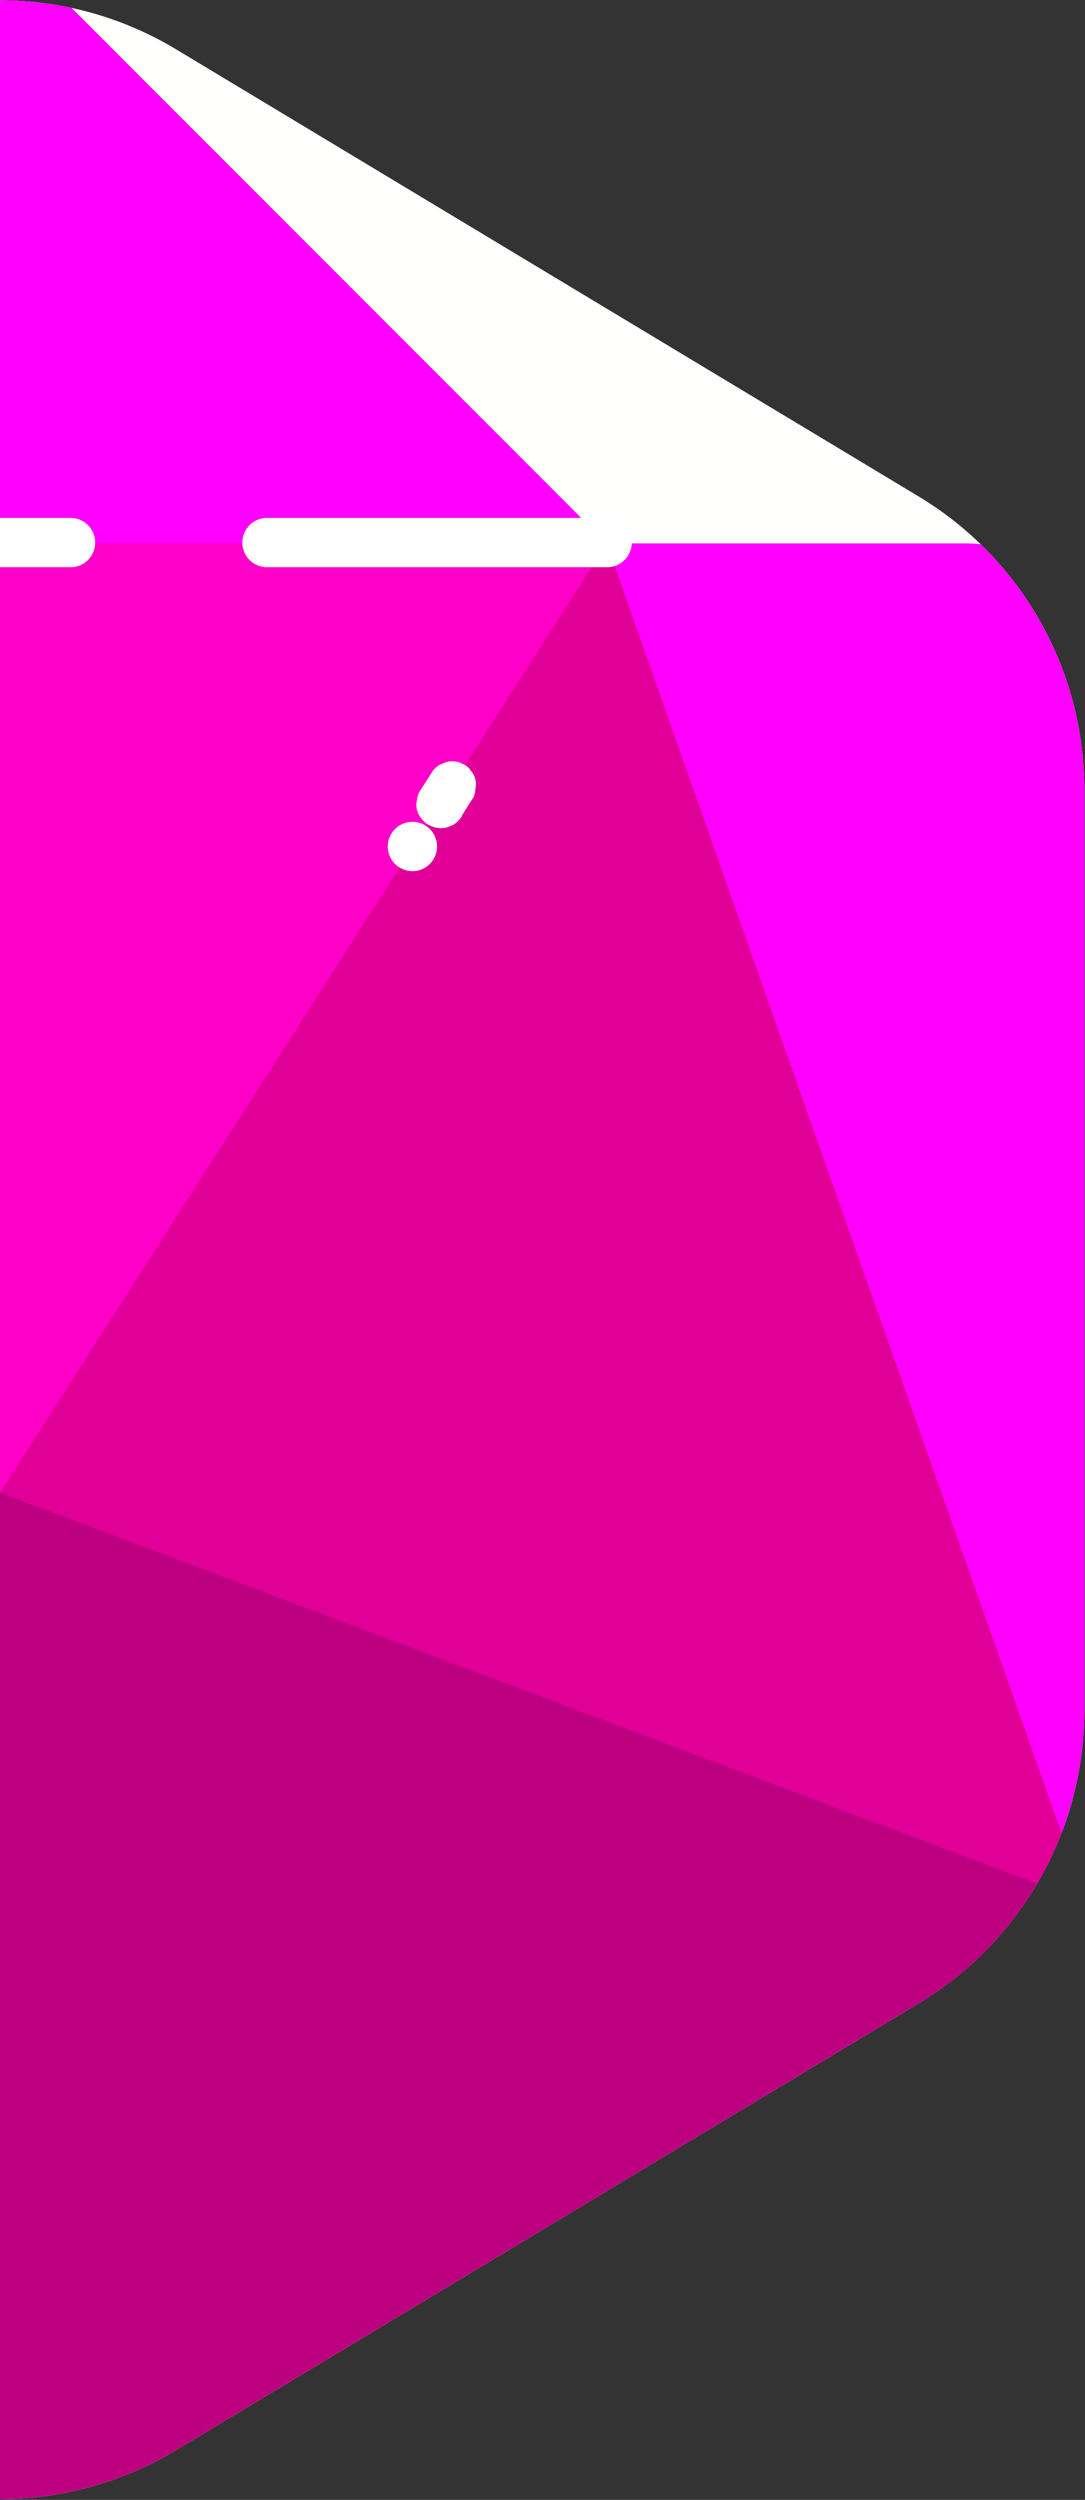 <svg id="Layer_10" data-name="Layer 10" xmlns="http://www.w3.org/2000/svg" xmlns:xlink="http://www.w3.org/1999/xlink" width="158.18" height="364.177" viewBox="0 0 158.18 364.177">
  <rect x="0" y="0" width="158.18" height="364.177" fill="#333333" stroke="none"/>
  <defs>
    <style>
      .cls-1 {
        fill: none;
      }

      .cls-2 {
        clip-path: url(#clip-path);
      }

      .cls-3 {
        clip-path: url(#clip-path-2);
      }

      .cls-4 {
        fill: #fffffd;
      }

      .cls-5 {
        fill: #ff00fe;
      }

      .cls-6 {
        fill: #bd0080;
      }

      .cls-7 {
        fill: #ff00c8;
      }

      .cls-8 {
        fill: #e00097;
      }

      .cls-9 {
        fill: #fff;
      }
    </style>
    <clipPath id="clip-path">
      <rect id="Rectangle_30" data-name="Rectangle 30" class="cls-1" width="158.18" height="364.177"/>
    </clipPath>
    <clipPath id="clip-path-2">
      <path id="Path_108" data-name="Path 108" class="cls-1" d="M0,114.913V249A49.829,49.829,0,0,0,24.136,291.7l108.327,65.2a49.805,49.805,0,0,0,51.41,0l108.255-65.082a49.829,49.829,0,0,0,24.136-42.694V114.913a49.829,49.829,0,0,0-24.136-42.6L183.872,7.162a49.805,49.805,0,0,0-51.41,0L24.136,72.315A49.829,49.829,0,0,0,0,114.913Z" transform="translate(0 -0.016)"/>
    </clipPath>
  </defs>
  <g id="Group_17" data-name="Group 17" class="cls-2" transform="translate(0)">
    <g id="Group_16" data-name="Group 16" class="cls-3" transform="translate(-158.18 0.038)">
      <path id="Path_103" data-name="Path 103" class="cls-4" d="M0,114.913V249A49.829,49.829,0,0,0,24.136,291.7l108.327,65.2a49.805,49.805,0,0,0,51.41,0l108.255-65.082a49.829,49.829,0,0,0,24.136-42.694V114.913a49.829,49.829,0,0,0-24.136-42.6L183.849,7.162a49.805,49.805,0,0,0-51.41,0L24.112,72.315A49.829,49.829,0,0,0,0,114.913Z" transform="translate(0 -0.016)"/>
      <rect id="Rectangle_28" data-name="Rectangle 28" class="cls-5" width="316.335" height="213.061" rx="17.08" transform="translate(-0.024 79.124)"/>
      <path id="Path_104" data-name="Path 104" class="cls-6" d="M158.214,90.8l158.132,59.575L158.19,272.757.01,150.327Z" transform="translate(-0.01 126.582)"/>
      <rect id="Rectangle_29" data-name="Rectangle 29" class="cls-5" width="158.515" height="159.497" rx="12.61" transform="translate(45.705 102.382) rotate(-45)"/>
      <path id="Path_105" data-name="Path 105" class="cls-7" d="M28.81,33.06H206.481L118.028,171.342,28.81,33.06" transform="translate(40.151 46.064)"/>
      <path id="Path_106" data-name="Path 106" class="cls-8" d="M68.971,33.06l89.242,138.258L.01,230.844Z" transform="translate(-0.01 46.064)"/>
      <path id="Path_107" data-name="Path 107" class="cls-8" d="M154.522,33.06,66.07,171.342l158.275,59.575Z" transform="translate(92.11 46.064)"/>
    </g>
    <path id="Path_109" data-name="Path 109" class="cls-9" d="M61,38.693H88.466a3.592,3.592,0,0,0,0-7.183H61a3.592,3.592,0,0,0,0,7.183Z" transform="translate(-78.122 43.94)"/>
    <path id="Path_110" data-name="Path 110" class="cls-9" d="M84.382,38.693h49.59a3.592,3.592,0,1,0,0-7.183H84.382a3.592,3.592,0,0,0,0,7.183Z" transform="translate(-45.519 43.94)"/>
    <path id="Path_111" data-name="Path 111" class="cls-9" d="M30.892,38.733H82.158a3.592,3.592,0,1,0,0-7.183H30.892a3.592,3.592,0,0,0,0,7.183Z" transform="translate(-120.11 43.996)"/>
    <path id="Path_112" data-name="Path 112" class="cls-9" d="M27.838,36.887,58.08,83.747l4.31,6.681c2.394,3.855,8.716.263,6.2-3.64L38.35,39.928l-4.31-6.657C31.645,29.392,25.324,32.984,27.838,36.887Z" transform="translate(-120.169 44.071)"/>
    <path id="Path_113" data-name="Path 113" class="cls-9" d="M44.864,63.4l4.478,6.968.647.982a3.589,3.589,0,0,0,6.2-3.616l-4.5-6.968-.623-.982a3.807,3.807,0,0,0-2.155-1.652,3.664,3.664,0,0,0-2.754.359A3.6,3.6,0,0,0,44.864,63.4Z" transform="translate(-96.298 80.893)"/>
    <path id="Path_114" data-name="Path 114" class="cls-9" d="M93.262,57.183a3.592,3.592,0,1,0-3.592-3.592,3.592,3.592,0,0,0,3.592,3.592Z" transform="translate(-33.136 69.724)"/>
    <path id="Path_115" data-name="Path 115" class="cls-9" d="M98.021,54.273l1.413-2.251.215-.311a2.682,2.682,0,0,0,.359-1.365,2.826,2.826,0,0,0,0-1.413,2.73,2.73,0,0,0-.646-1.221,2.4,2.4,0,0,0-1.006-.934l-.742-.335a3.711,3.711,0,0,0-1.916,0l-.838.359A3.352,3.352,0,0,0,93.567,48.1L92.13,50.322l-.192.311a2.778,2.778,0,0,0-.431,1.341,2.658,2.658,0,0,0,0,1.437,2.729,2.729,0,0,0,.646,1.221,3.137,3.137,0,0,0,1.006.934l.862.359a3.712,3.712,0,0,0,1.916,0l.862-.359a4.166,4.166,0,0,0,1.293-1.293Z" transform="translate(-30.712 64.589)"/>
  </g>
</svg>
